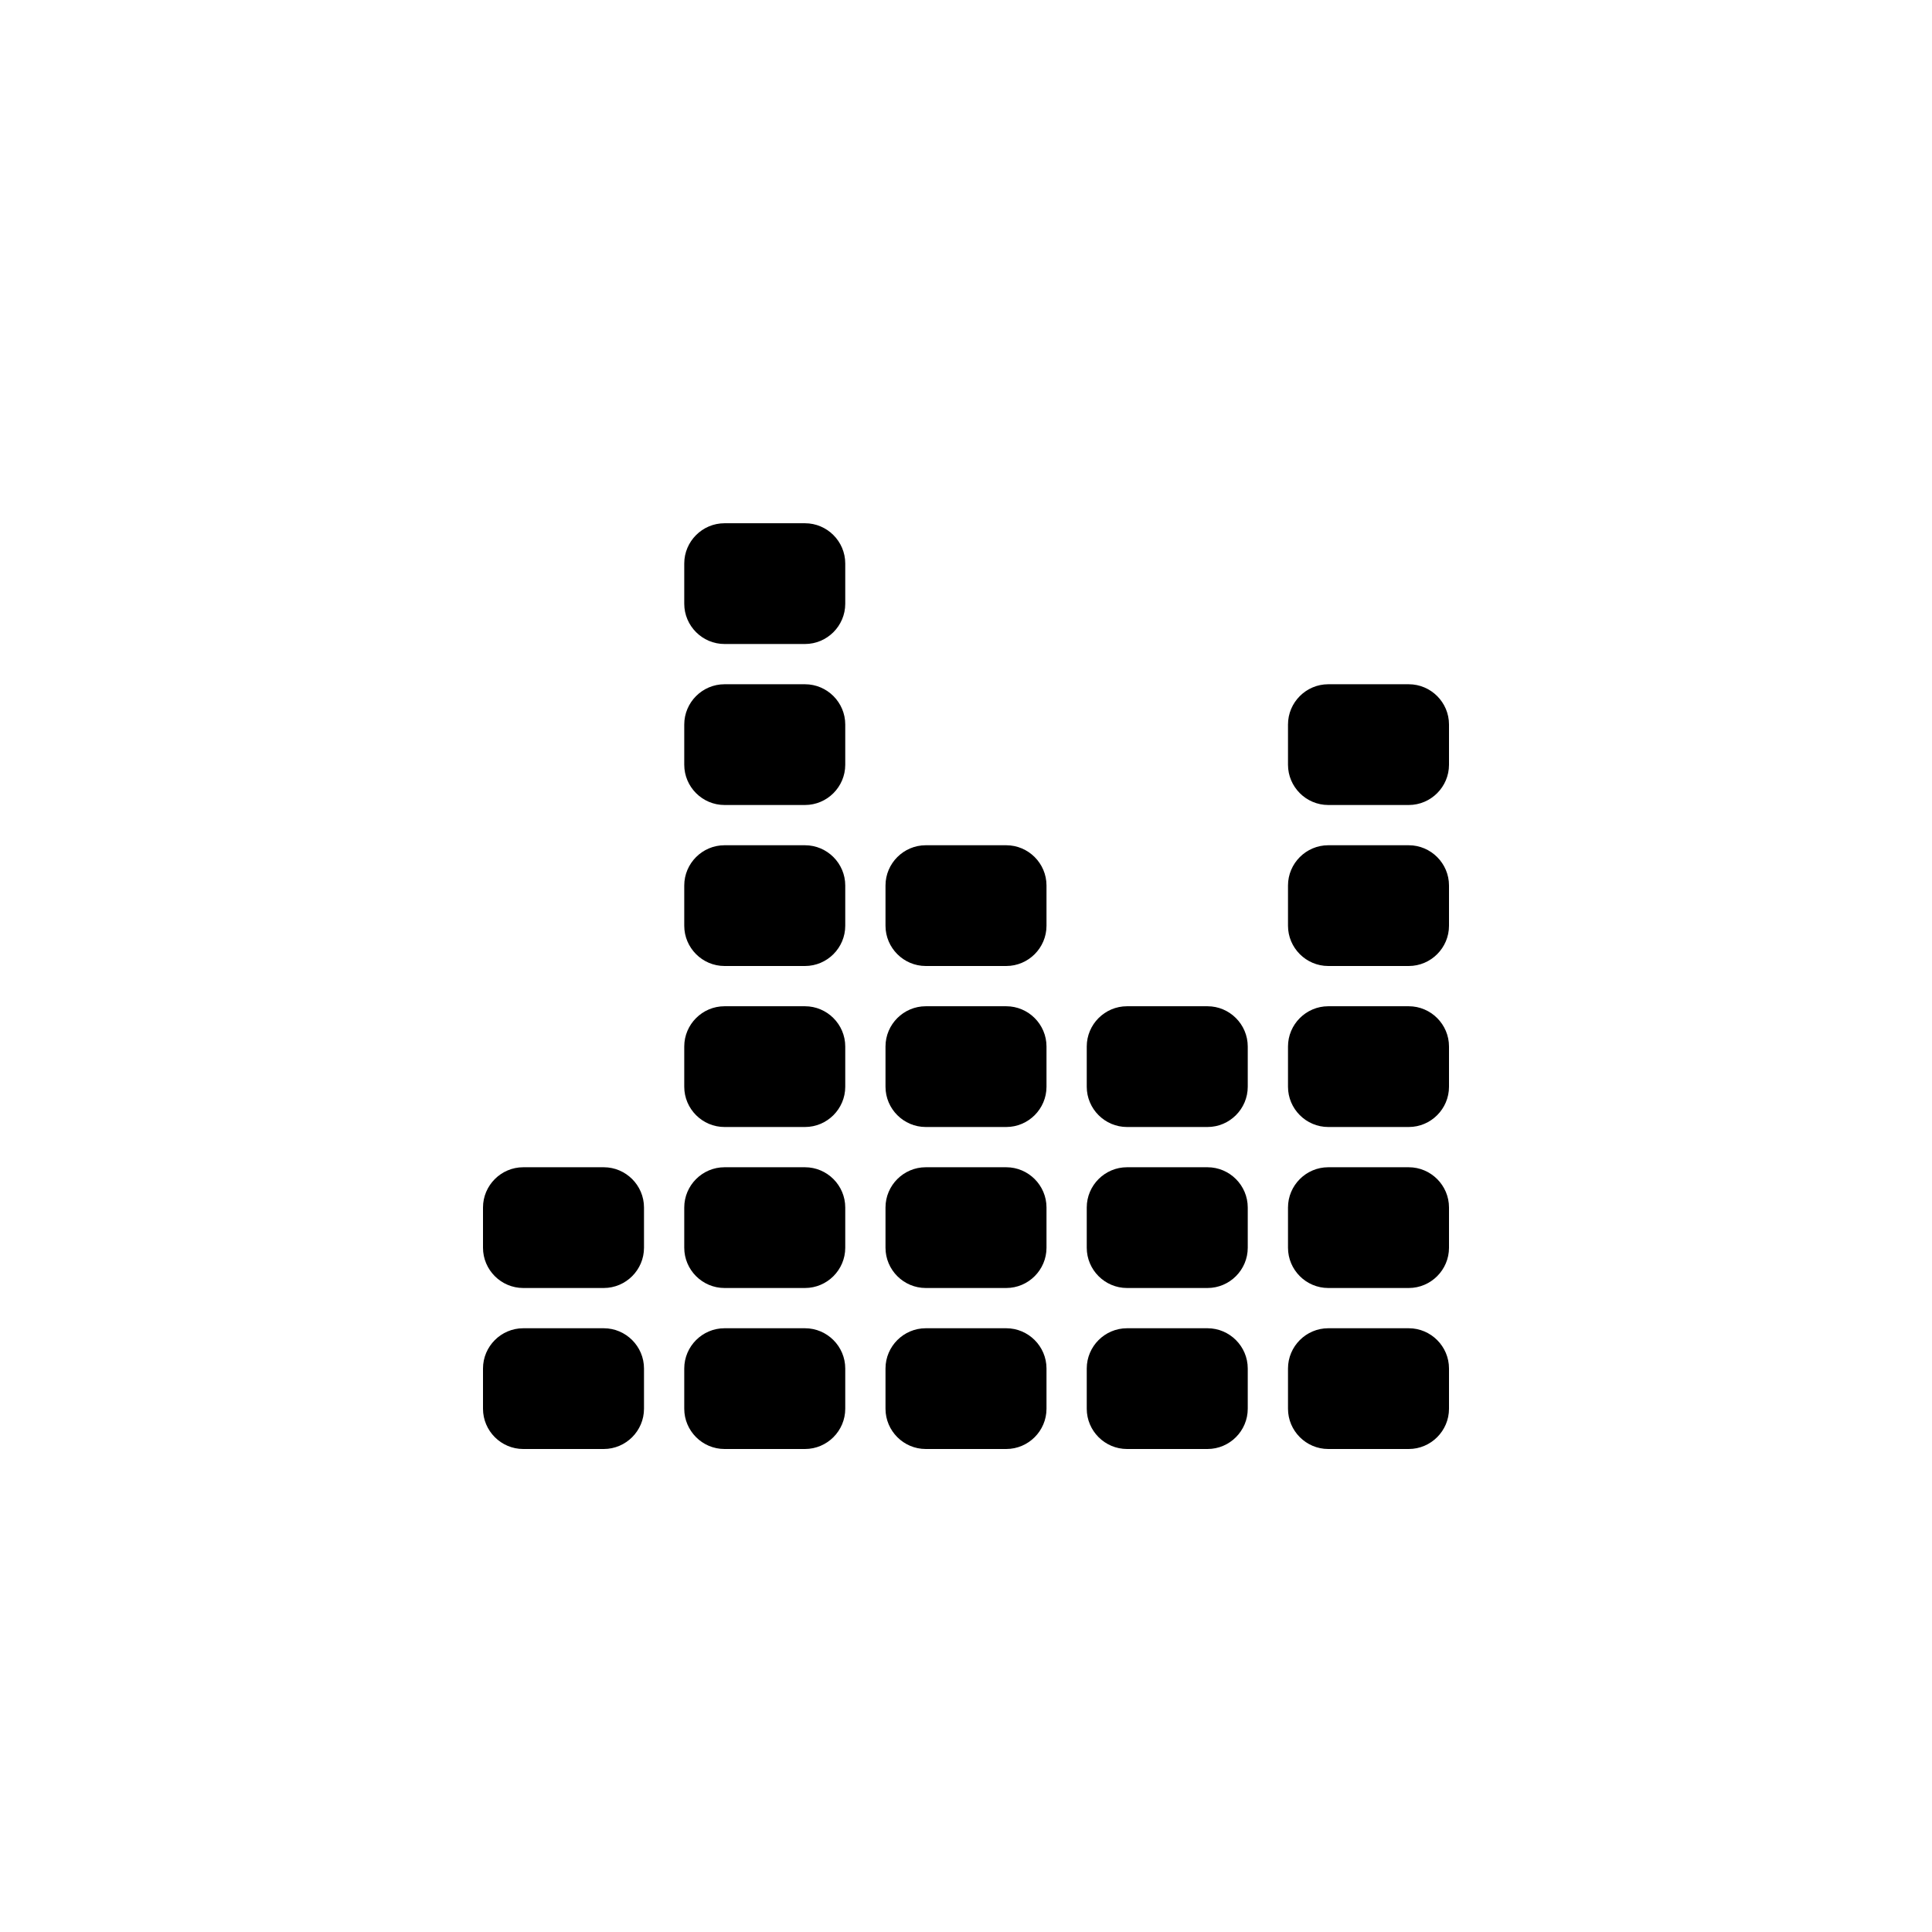 <?xml version="1.0" encoding="utf-8"?>
<!-- Generator: Adobe Illustrator 19.1.0, SVG Export Plug-In . SVG Version: 6.00 Build 0)  -->
<svg version="1.1" id="Layer_1" xmlns="http://www.w3.org/2000/svg" xmlns:xlink="http://www.w3.org/1999/xlink" x="0px" y="0px"
	 viewBox="0 0 48 48" style="enable-background:new 0 0 48 48;" xml:space="preserve">
<g id="equalizer_2_">
	<path d="M16,35c0,0.55-0.45,1-1,1h-2c-0.55,0-1-0.45-1-1v-1c0-0.55,0.45-1,1-1h2c0.55,0,1,0.45,1,1V35z M16,30c0-0.55-0.45-1-1-1
		h-2c-0.55,0-1,0.45-1,1v1c0,0.55,0.45,1,1,1h2c0.55,0,1-0.45,1-1V30z M21,34c0-0.55-0.45-1-1-1h-2c-0.55,0-1,0.45-1,1v1
		c0,0.55,0.45,1,1,1h2c0.55,0,1-0.45,1-1V34z M21,30c0-0.55-0.45-1-1-1h-2c-0.55,0-1,0.45-1,1v1c0,0.55,0.45,1,1,1h2
		c0.55,0,1-0.45,1-1V30z M21,26c0-0.55-0.45-1-1-1h-2c-0.55,0-1,0.45-1,1v1c0,0.55,0.45,1,1,1h2c0.55,0,1-0.45,1-1V26z M21,22
		c0-0.55-0.45-1-1-1h-2c-0.55,0-1,0.45-1,1v1c0,0.55,0.45,1,1,1h2c0.55,0,1-0.45,1-1V22z M21,18c0-0.55-0.45-1-1-1h-2
		c-0.55,0-1,0.45-1,1v1c0,0.55,0.45,1,1,1h2c0.55,0,1-0.45,1-1V18z M21,14c0-0.55-0.45-1-1-1h-2c-0.55,0-1,0.45-1,1v1
		c0,0.55,0.45,1,1,1h2c0.55,0,1-0.45,1-1V14z M26,34c0-0.55-0.45-1-1-1h-2c-0.55,0-1,0.45-1,1v1c0,0.55,0.45,1,1,1h2
		c0.55,0,1-0.45,1-1V34z M26,30c0-0.55-0.45-1-1-1h-2c-0.55,0-1,0.45-1,1v1c0,0.55,0.45,1,1,1h2c0.55,0,1-0.45,1-1V30z M26,26
		c0-0.55-0.45-1-1-1h-2c-0.55,0-1,0.45-1,1v1c0,0.55,0.45,1,1,1h2c0.55,0,1-0.45,1-1V26z M26,22c0-0.55-0.45-1-1-1h-2
		c-0.55,0-1,0.45-1,1v1c0,0.55,0.45,1,1,1h2c0.55,0,1-0.45,1-1V22z M31,34c0-0.55-0.45-1-1-1h-2c-0.55,0-1,0.45-1,1v1
		c0,0.55,0.45,1,1,1h2c0.55,0,1-0.45,1-1V34z M31,30c0-0.55-0.45-1-1-1h-2c-0.55,0-1,0.45-1,1v1c0,0.55,0.45,1,1,1h2
		c0.55,0,1-0.45,1-1V30z M31,26c0-0.55-0.45-1-1-1h-2c-0.55,0-1,0.45-1,1v1c0,0.55,0.45,1,1,1h2c0.55,0,1-0.45,1-1V26z M36,34
		c0-0.55-0.45-1-1-1h-2c-0.55,0-1,0.45-1,1v1c0,0.55,0.45,1,1,1h2c0.55,0,1-0.45,1-1V34z M36,30c0-0.55-0.45-1-1-1h-2
		c-0.55,0-1,0.45-1,1v1c0,0.55,0.45,1,1,1h2c0.55,0,1-0.45,1-1V30z M36,26c0-0.55-0.45-1-1-1h-2c-0.55,0-1,0.45-1,1v1
		c0,0.55,0.45,1,1,1h2c0.55,0,1-0.45,1-1V26z M36,22c0-0.55-0.45-1-1-1h-2c-0.55,0-1,0.45-1,1v1c0,0.55,0.45,1,1,1h2
		c0.55,0,1-0.45,1-1V22z M36,18c0-0.55-0.45-1-1-1h-2c-0.55,0-1,0.45-1,1v1c0,0.55,0.45,1,1,1h2c0.55,0,1-0.45,1-1V18z"/>
</g>
</svg>
